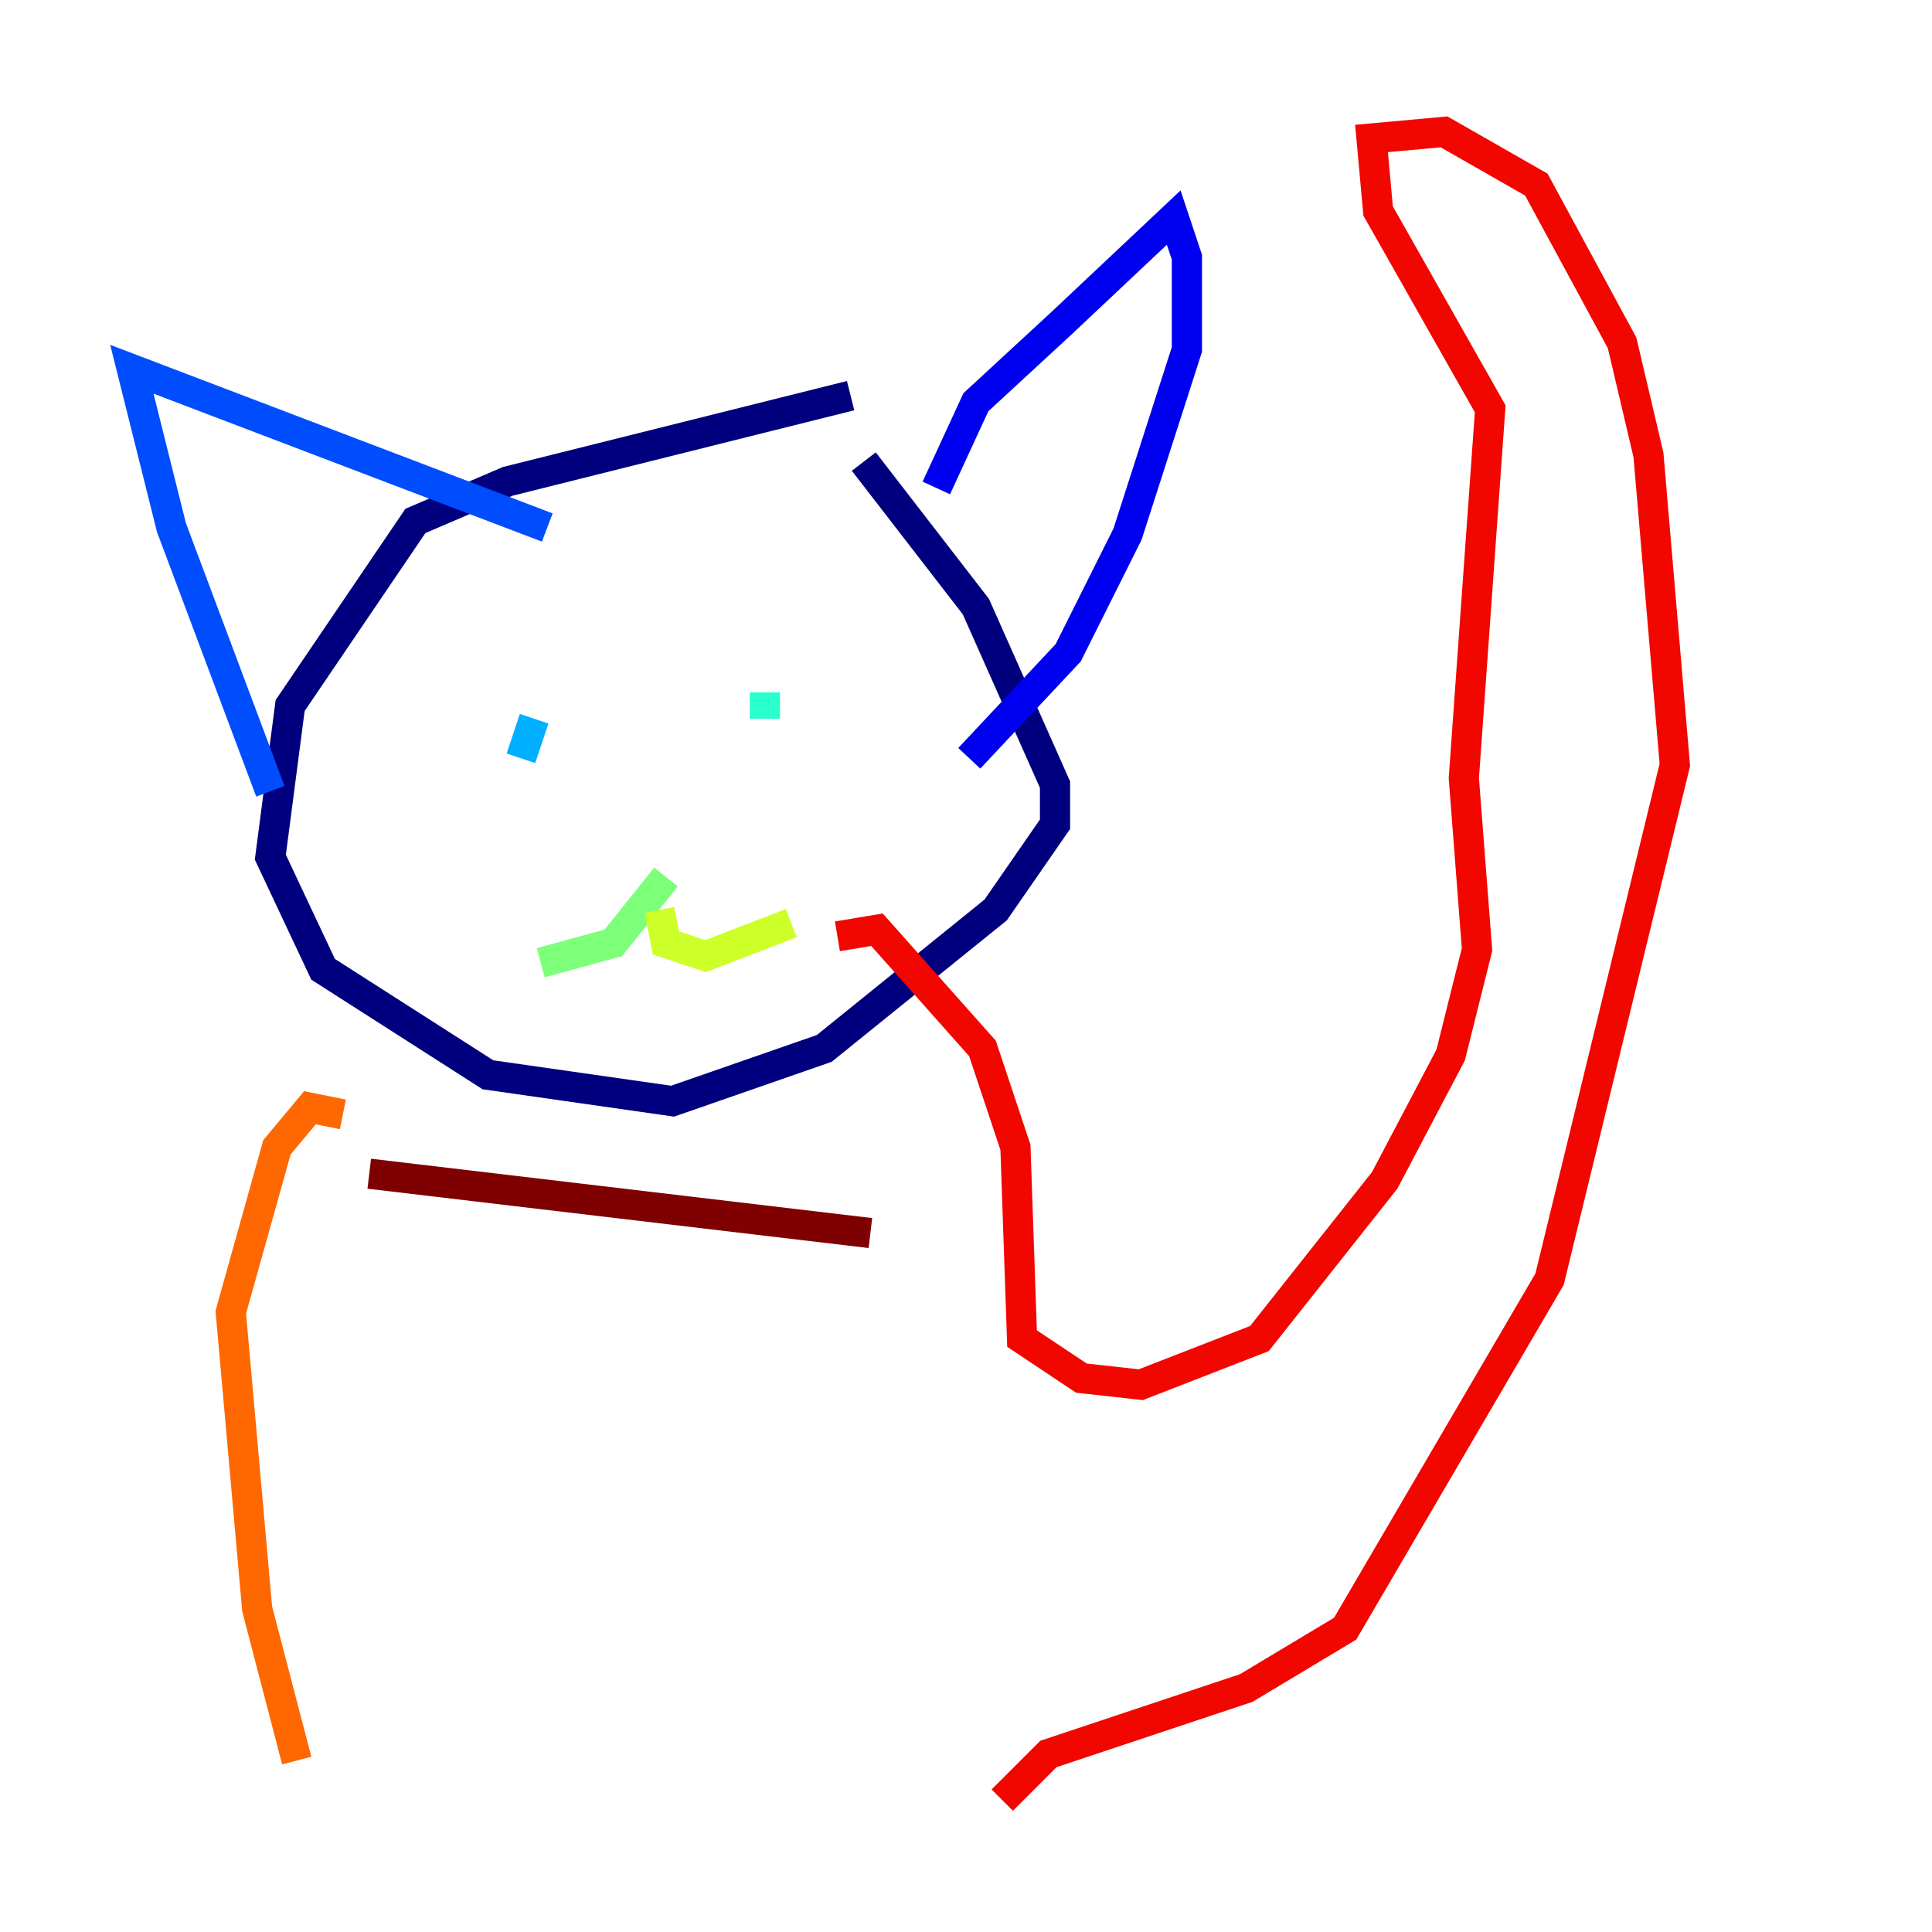 <?xml version="1.0" encoding="utf-8" ?>
<svg baseProfile="tiny" height="128" version="1.2" viewBox="0,0,128,128" width="128" xmlns="http://www.w3.org/2000/svg" xmlns:ev="http://www.w3.org/2001/xml-events" xmlns:xlink="http://www.w3.org/1999/xlink"><defs /><polyline fill="none" points="56.355,26.212 33.638,31.891 27.522,34.512 19.222,46.744 17.911,56.792 21.406,64.218 32.328,71.208 44.56,72.956 54.608,69.461 65.966,60.287 69.898,54.608 69.898,51.986 64.655,40.191 57.229,30.58" stroke="#00007f" stroke-width="2" /><polyline fill="none" points="62.034,32.328 64.655,26.648 70.335,21.406 77.761,14.416 78.635,17.038 78.635,23.154 74.703,35.386 70.771,43.249 64.218,50.239" stroke="#0000f1" stroke-width="2" /><polyline fill="none" points="36.259,34.949 8.737,24.464 11.358,34.949 17.911,52.423" stroke="#004cff" stroke-width="2" /><polyline fill="none" points="35.386,47.618 34.512,50.239" stroke="#00b0ff" stroke-width="2" /><polyline fill="none" points="50.676,45.87 50.676,47.618" stroke="#29ffcd" stroke-width="2" /><polyline fill="none" points="44.123,58.102 40.628,62.471 35.822,63.782" stroke="#7cff79" stroke-width="2" /><polyline fill="none" points="43.686,60.287 44.123,62.471 46.744,63.345 52.423,61.16" stroke="#cdff29" stroke-width="2" /><polyline fill="none" points="28.833,78.198 28.833,78.198" stroke="#ffc400" stroke-width="2" /><polyline fill="none" points="22.717,73.829 20.532,73.392 18.348,76.014 15.29,86.935 17.038,106.594 19.659,116.642" stroke="#ff6700" stroke-width="2" /><polyline fill="none" points="55.481,62.034 58.102,61.597 65.092,69.461 67.276,76.014 67.713,88.683 71.645,91.304 75.577,91.741 83.44,88.683 91.741,78.198 96.109,69.898 97.857,62.908 96.983,51.55 98.73,27.085 91.304,13.979 90.867,9.174 95.672,8.737 101.788,12.232 107.468,22.717 109.215,30.143 110.963,50.676 102.662,84.751 89.12,107.904 82.567,111.836 69.461,116.205 66.403,119.263" stroke="#f10700" stroke-width="2" /><polyline fill="none" points="24.464,77.761 57.666,81.693" stroke="#7f0000" stroke-width="2" /></svg>